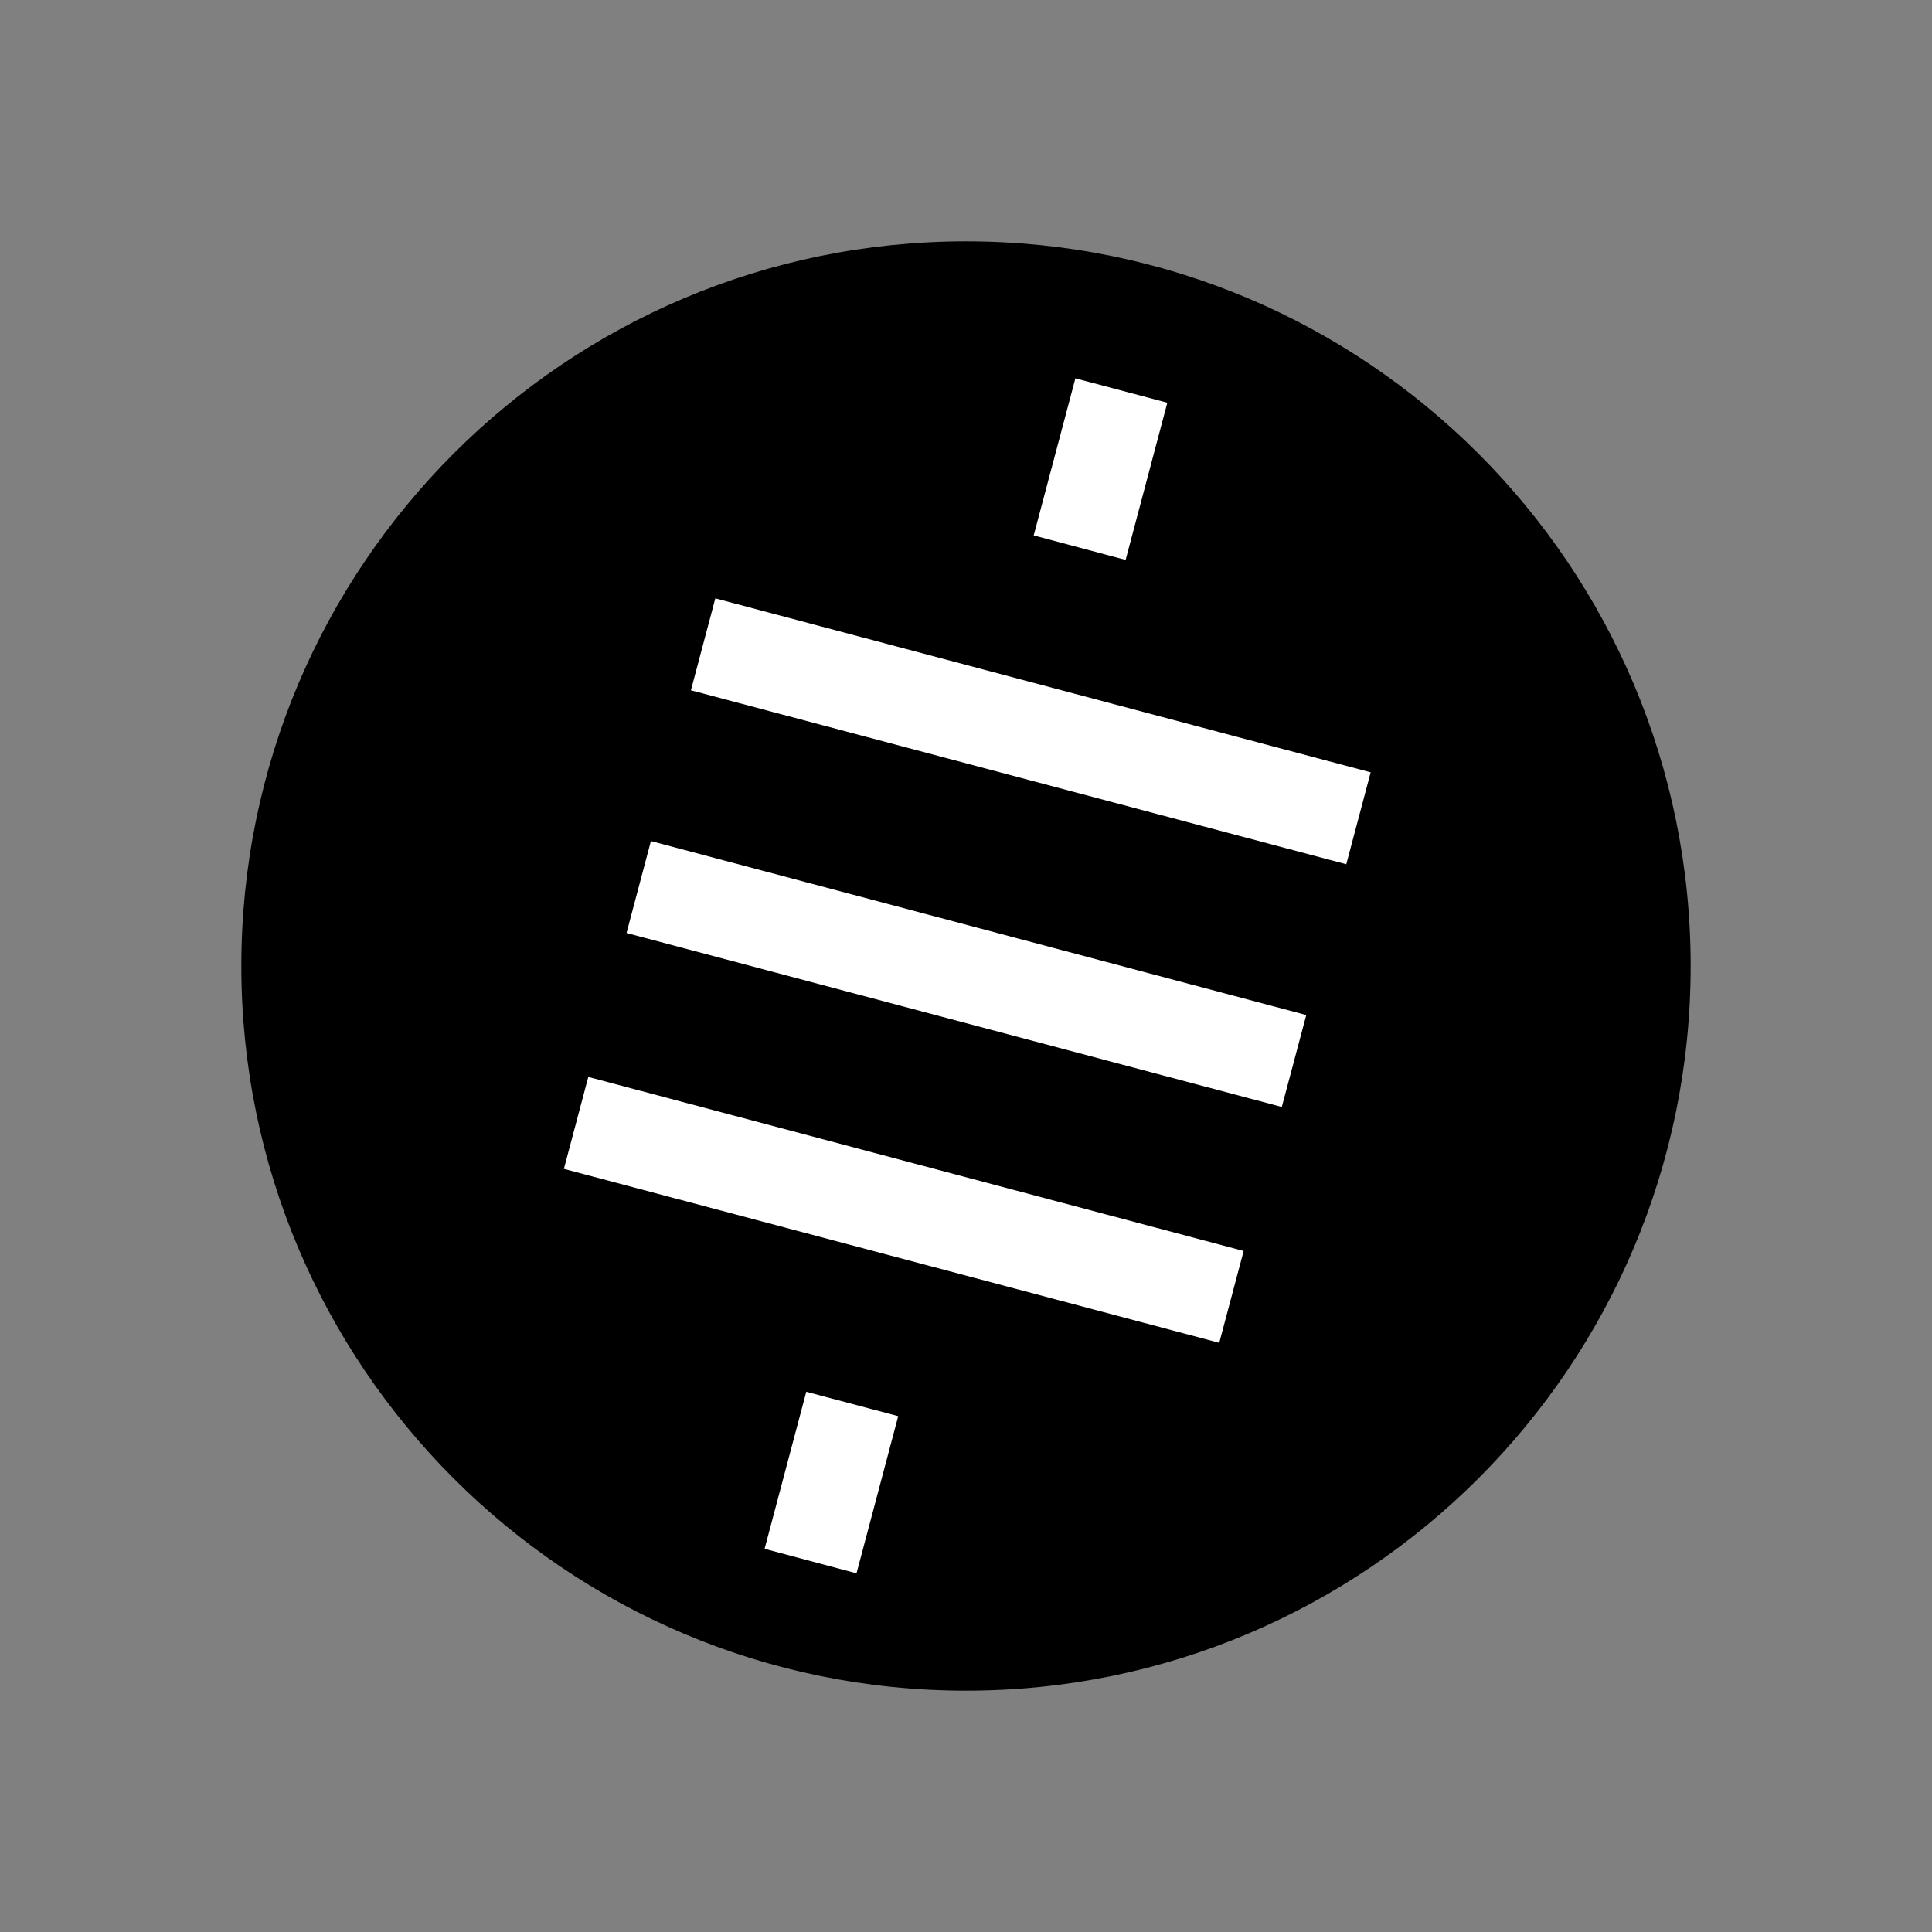 <svg width="24" height="24" viewBox="0 0 24 24" fill="none" xmlns="http://www.w3.org/2000/svg">
<rect x="0" y="0" width="24" height="24" fill="#808080" stroke="none"/>
<path d="M12 21.002C16.971 21.002 21.002 16.971 21.002 12C21.002 7.029 16.971 2.998 12 2.998C7.029 2.998 2.998 7.029 2.998 12C2.998 16.971 7.029 21.002 12 21.002Z" fill="black"/>
<path d="M14.501 5.003L13.359 4.7L12.841 6.651L13.983 6.955L14.501 5.003Z" fill="white"/>
<path d="M11.158 17.592L10.016 17.289L9.498 19.24L10.64 19.544L11.158 17.592Z" fill="white"/>
<path d="M16.724 10.736L17.027 9.594L8.886 7.433L8.583 8.575L16.724 10.736Z" fill="white"/>
<path d="M15.923 13.751L16.227 12.609L8.086 10.448L7.783 11.59L15.923 13.751Z" fill="white"/>
<path d="M15.146 16.681L15.449 15.54L7.308 13.378L7.005 14.52L15.146 16.681Z" fill="white"/>
</svg>
